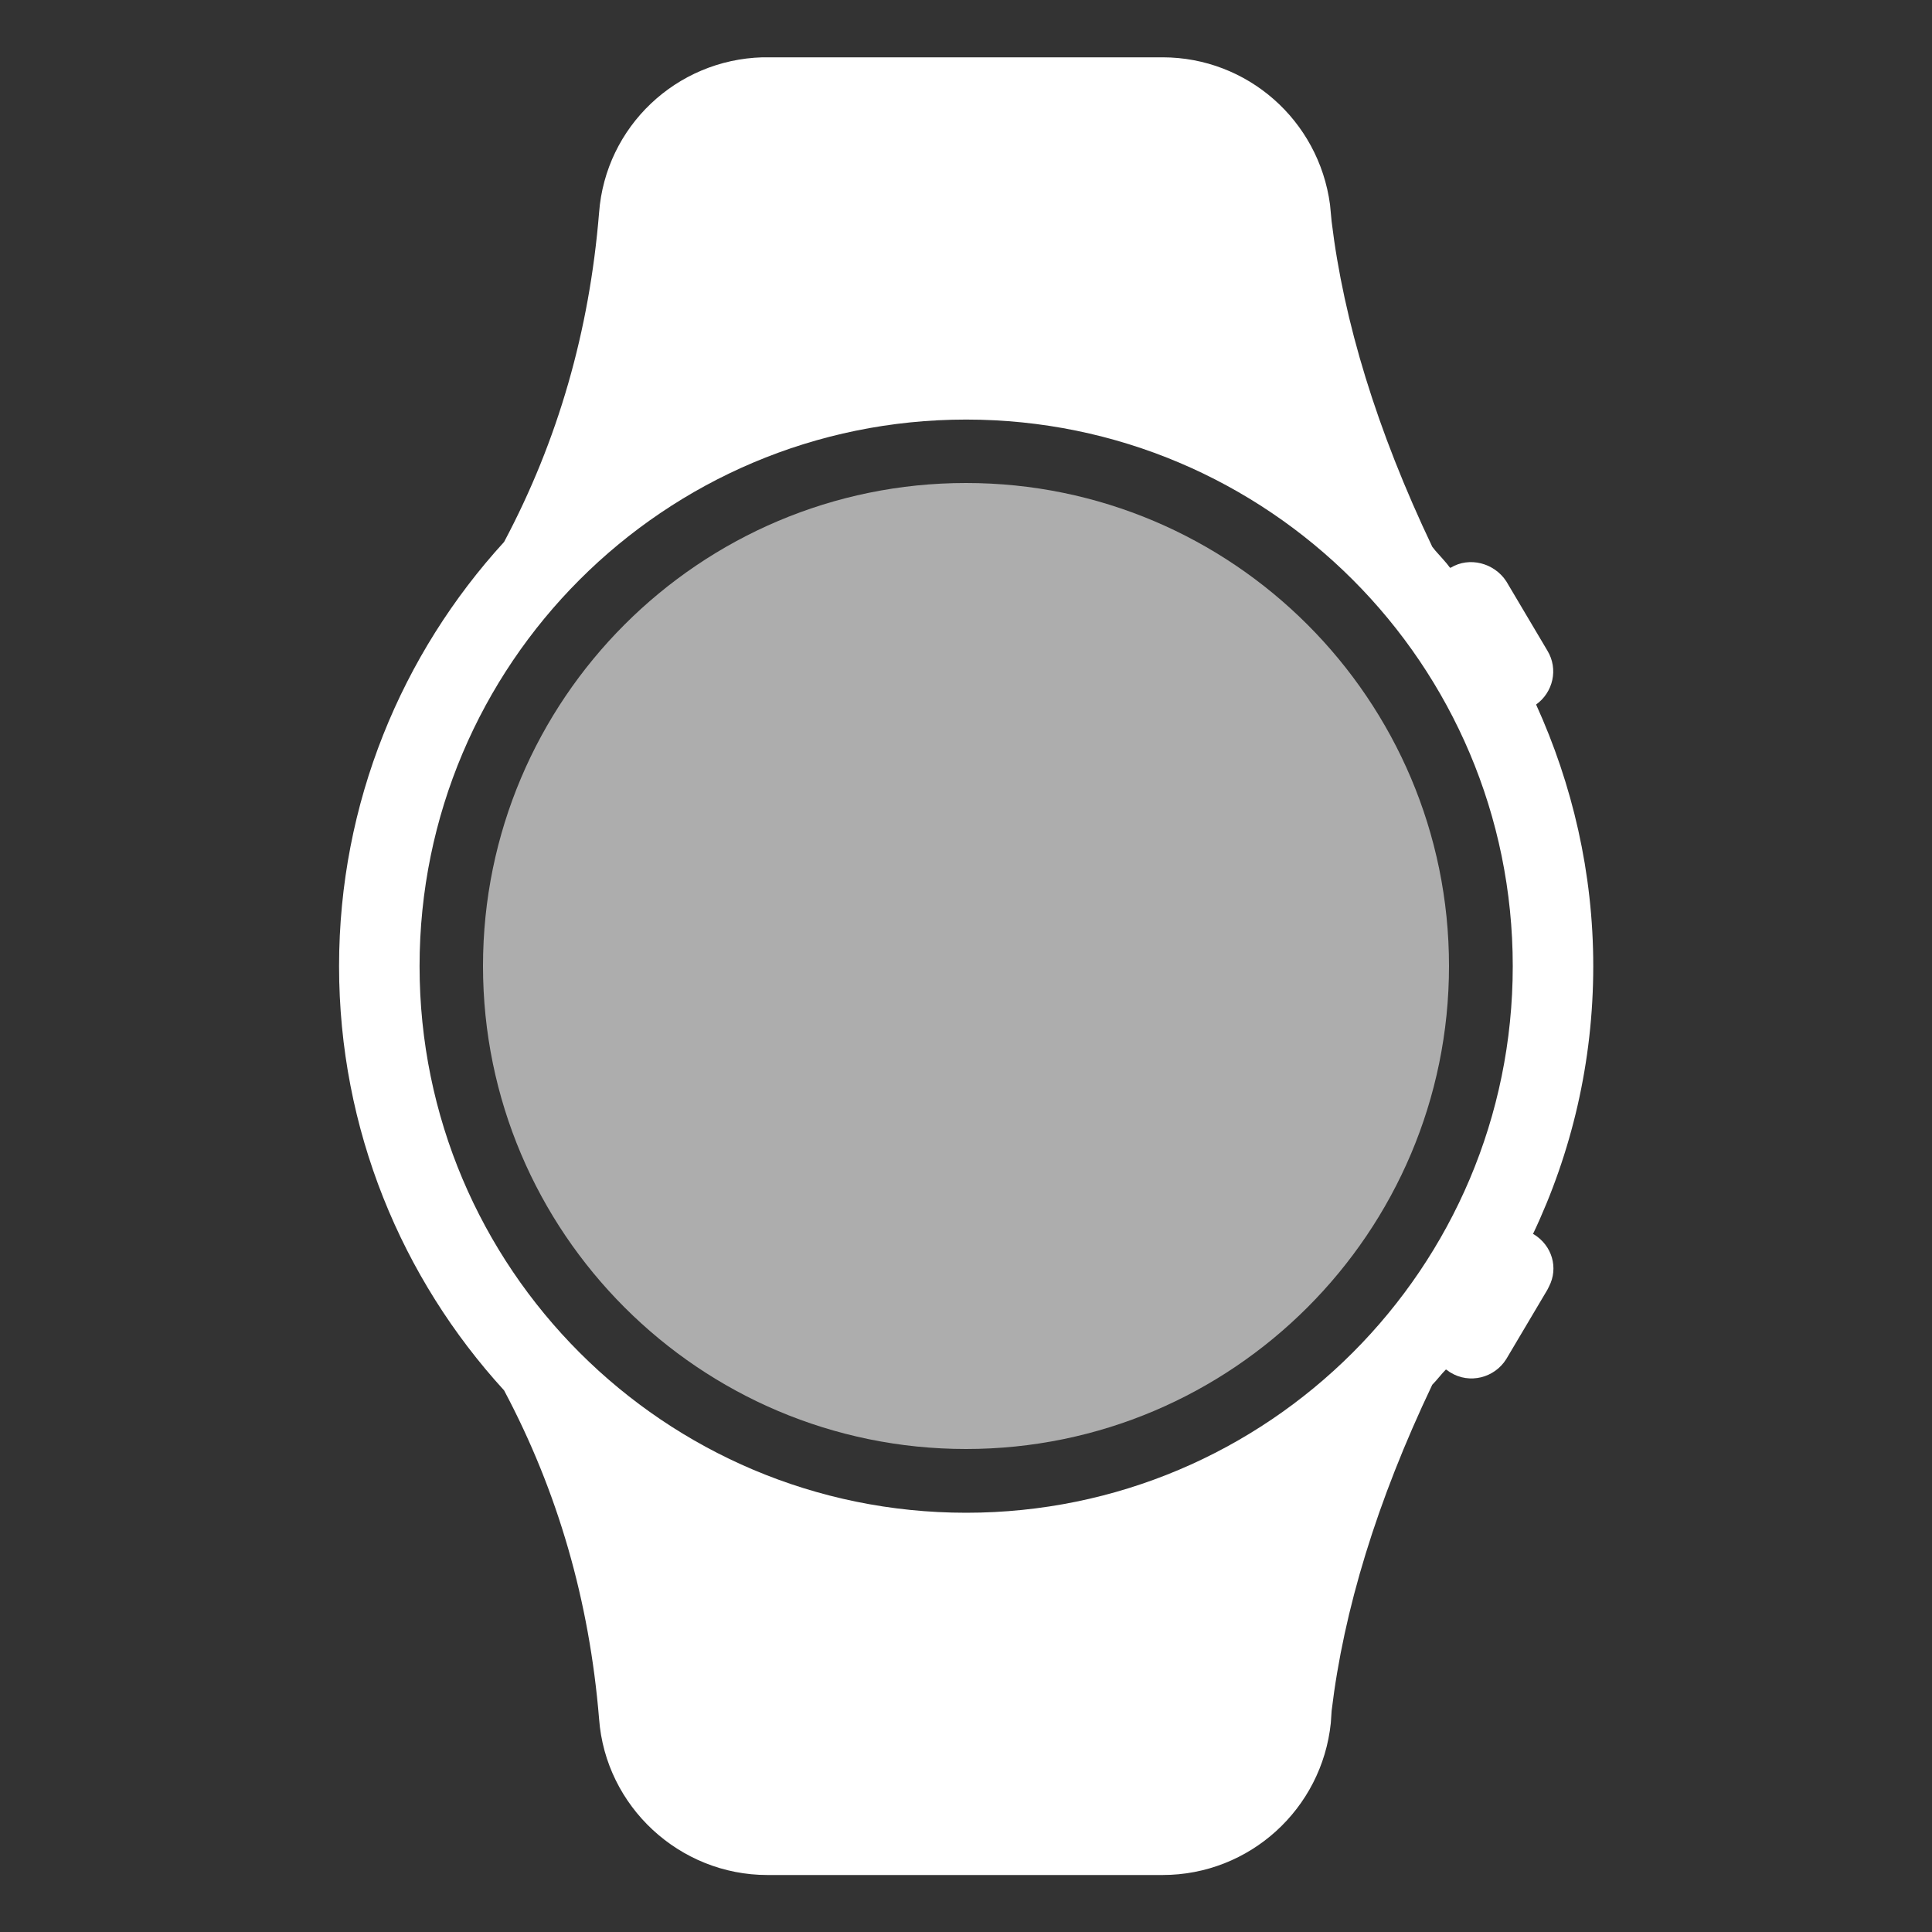 <svg xmlns="http://www.w3.org/2000/svg" xmlns:xlink="http://www.w3.org/1999/xlink"
     viewBox="0 0 24 24" fill="none">
    <rect x="0" y="0" width="24" height="24" fill="#333333" stroke="none"/>
    <defs>
        <rect id="path_0" x="0" y="0" width="24" height="24"/>
    </defs>
    <g opacity="1" transform="translate(0 0)  rotate(0 12 12)">
        <mask id="bg-mask-0" fill="white">
            <use xlink:href="#path_0"></use>
        </mask>
        <g mask="url(#bg-mask-0)">
            <g opacity="1" transform="translate(4.212 0.712)  rotate(0 7.788 11.288)">
                <path id="_形状" fill-rule="evenodd" style="fill:#FFFFFF"
                      transform="translate(0 0)  rotate(0 7.788 11.288)" opacity="1"
                      d="M12.32 20.69L12.33 20.54C12.48 19.29 12.89 17.94 13.58 16.49C13.64 16.43 13.69 16.36 13.75 16.3C13.77 16.31 13.79 16.33 13.81 16.34C14.04 16.48 14.35 16.41 14.5 16.17L15.01 15.31L15.03 15.27C15.15 15.04 15.07 14.76 14.84 14.62L14.83 14.62C15.31 13.61 15.58 12.48 15.58 11.29C15.58 10.13 15.32 9.03 14.87 8.04C15.08 7.89 15.15 7.6 15.01 7.37L14.5 6.51C14.35 6.28 14.04 6.2 13.81 6.34L13.8 6.34C13.75 6.27 13.68 6.2 13.62 6.13L13.58 6.08C12.89 4.63 12.48 3.28 12.33 2.04L12.31 1.83C12.17 0.78 11.28 0 10.23 0L5.32 0L5.26 0C4.19 0.03 3.31 0.86 3.23 1.93C3.11 3.4 2.72 4.76 2.05 6.02C0.78 7.41 0 9.26 0 11.29C0 13.32 0.78 15.17 2.05 16.56C2.72 17.82 3.11 19.18 3.23 20.64C3.31 21.73 4.23 22.58 5.32 22.58L10.23 22.58C11.31 22.58 12.21 21.76 12.32 20.69Z M1 11.29C1 15.04 4.04 18.08 7.79 18.08C11.54 18.08 14.58 15.04 14.58 11.29C14.58 7.54 11.54 4.5 7.79 4.5C4.04 4.5 1 7.54 1 11.29Z "/>
                <path id="_路径" fill-rule="evenodd" style="fill:#FFFFFF"
                      transform="translate(1.788 5.288)  rotate(0 6 6)" opacity="0.6"
                      d="M0,6C0,9.31 2.69,12 6,12C9.31,12 12,9.31 12,6C12,2.69 9.31,0 6,0C2.69,0 0,2.69 0,6Z "/>
            </g>
        </g>
    </g>
</svg>